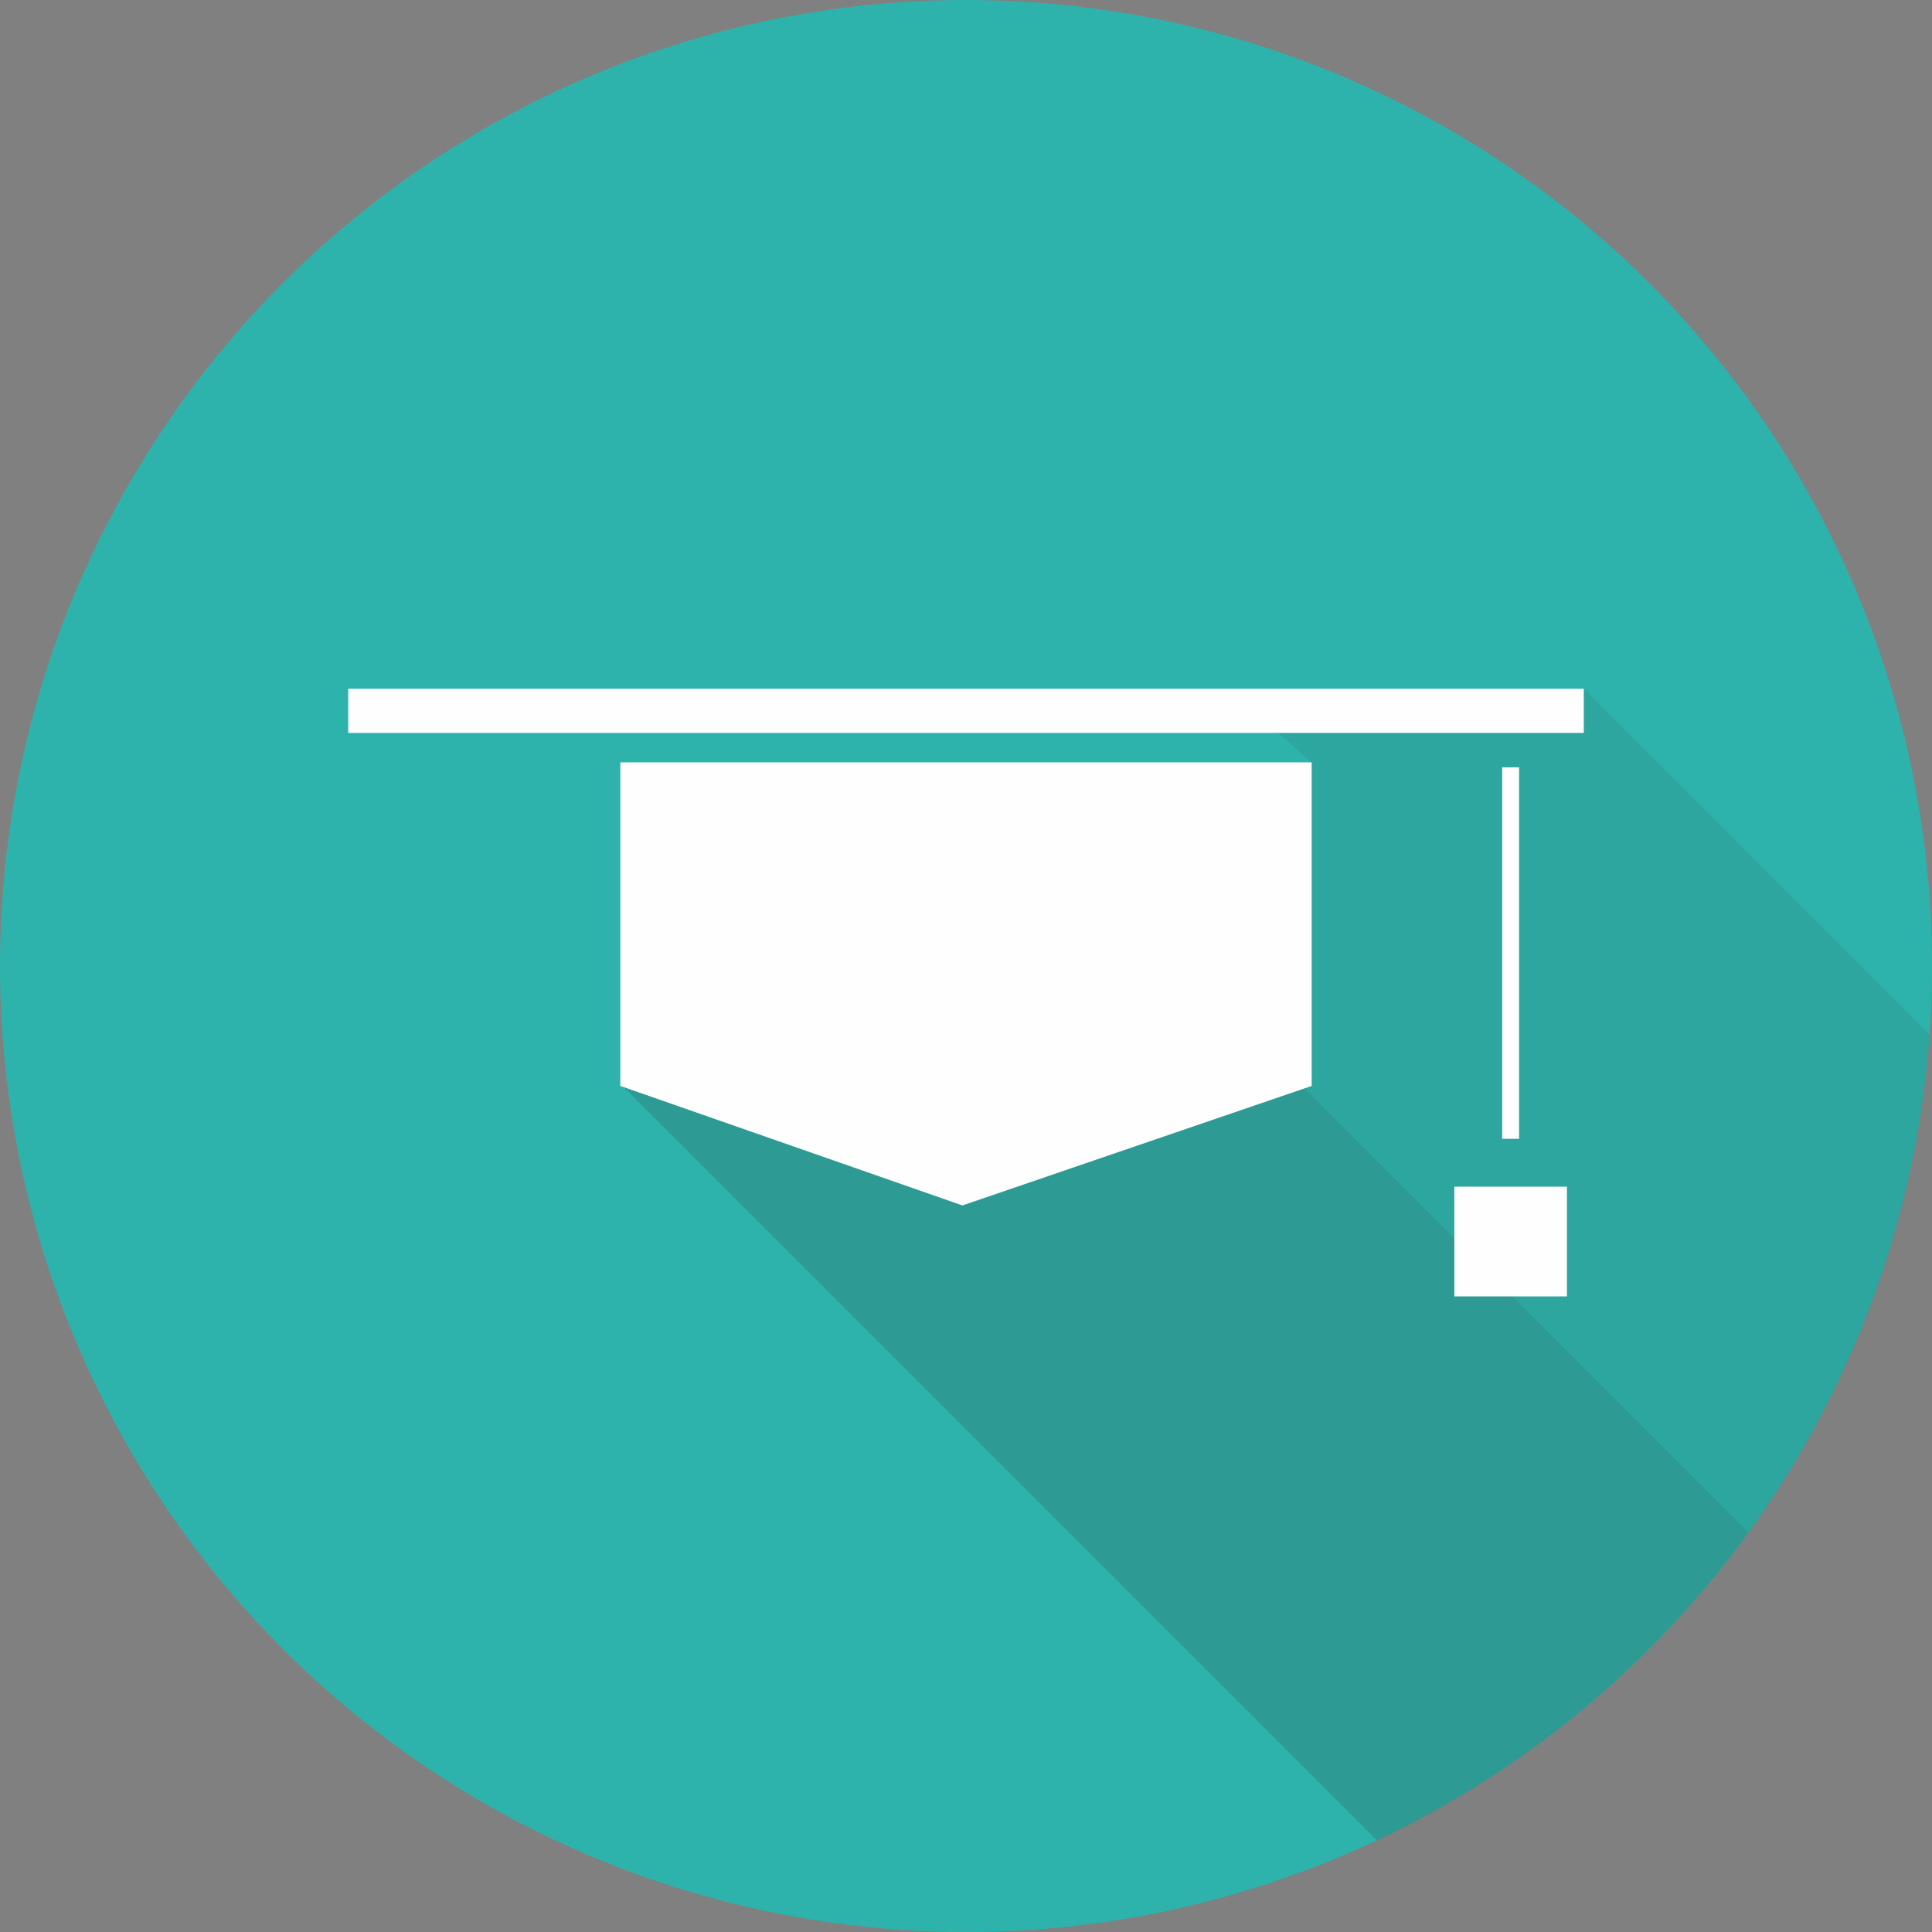 <?xml version="1.0" encoding="UTF-8"?>
<!DOCTYPE svg PUBLIC "-//W3C//DTD SVG 1.1//EN" "http://www.w3.org/Graphics/SVG/1.1/DTD/svg11.dtd">
<!-- Creator: CorelDRAW -->
<svg xmlns="http://www.w3.org/2000/svg" xml:space="preserve" width="90mm" height="90mm" style="shape-rendering:geometricPrecision; text-rendering:geometricPrecision; image-rendering:optimizeQuality; fill-rule:evenodd; clip-rule:evenodd"
viewBox="0 0 90 90"
 xmlns:xlink="http://www.w3.org/1999/xlink">
 <rect x="0" y="0" width="90" height="90" fill="#808080" stroke="none"/>
 <defs>
  <style type="text/css">
   <![CDATA[
    .fil2 {fill:#FEFEFE}
    .fil0 {fill:#2DB3AC}
    .fil1 {fill:#373435;fill-opacity:0.102}
   ]]>
  </style>
 </defs>
 <g id="Layer_x0020_1">
  <g id="_225250624">
   <circle id="_225225712" class="fil0" cx="45" cy="45" r="45"/>
   <path id="_225224416" class="fil1" d="M28.898 50.484l32.205 -14.972 -2.327 -2.034 15.004 -1.392 16.107 16.107c-1.166,16.635 -11.374,30.775 -25.74,37.54l-35.248 -35.248z"/>
   <path id="_225224272" class="fil1" d="M28.898 50.484l32.205 -14.972 -1.082 3.963 -4.094 6.398 25.52 25.52c-4.443,6.124 -10.391,11.084 -17.301,14.339l-35.248 -35.248z"/>
   <rect id="_225224944" class="fil2" x="16.221" y="32.086" width="57.559" height="2.056"/>
   <polygon id="_225251560" class="fil2" points="28.897,35.512 61.103,35.512 61.103,50.587 44.833,56.154 28.897,50.587 "/>
   <rect id="_225250672" class="fil2" x="69.978" y="35.745" width="0.787" height="17.305"/>
   <rect id="_225250816" class="fil2" x="67.749" y="55.279" width="5.244" height="5.113"/>
  </g>
 </g>
</svg>
